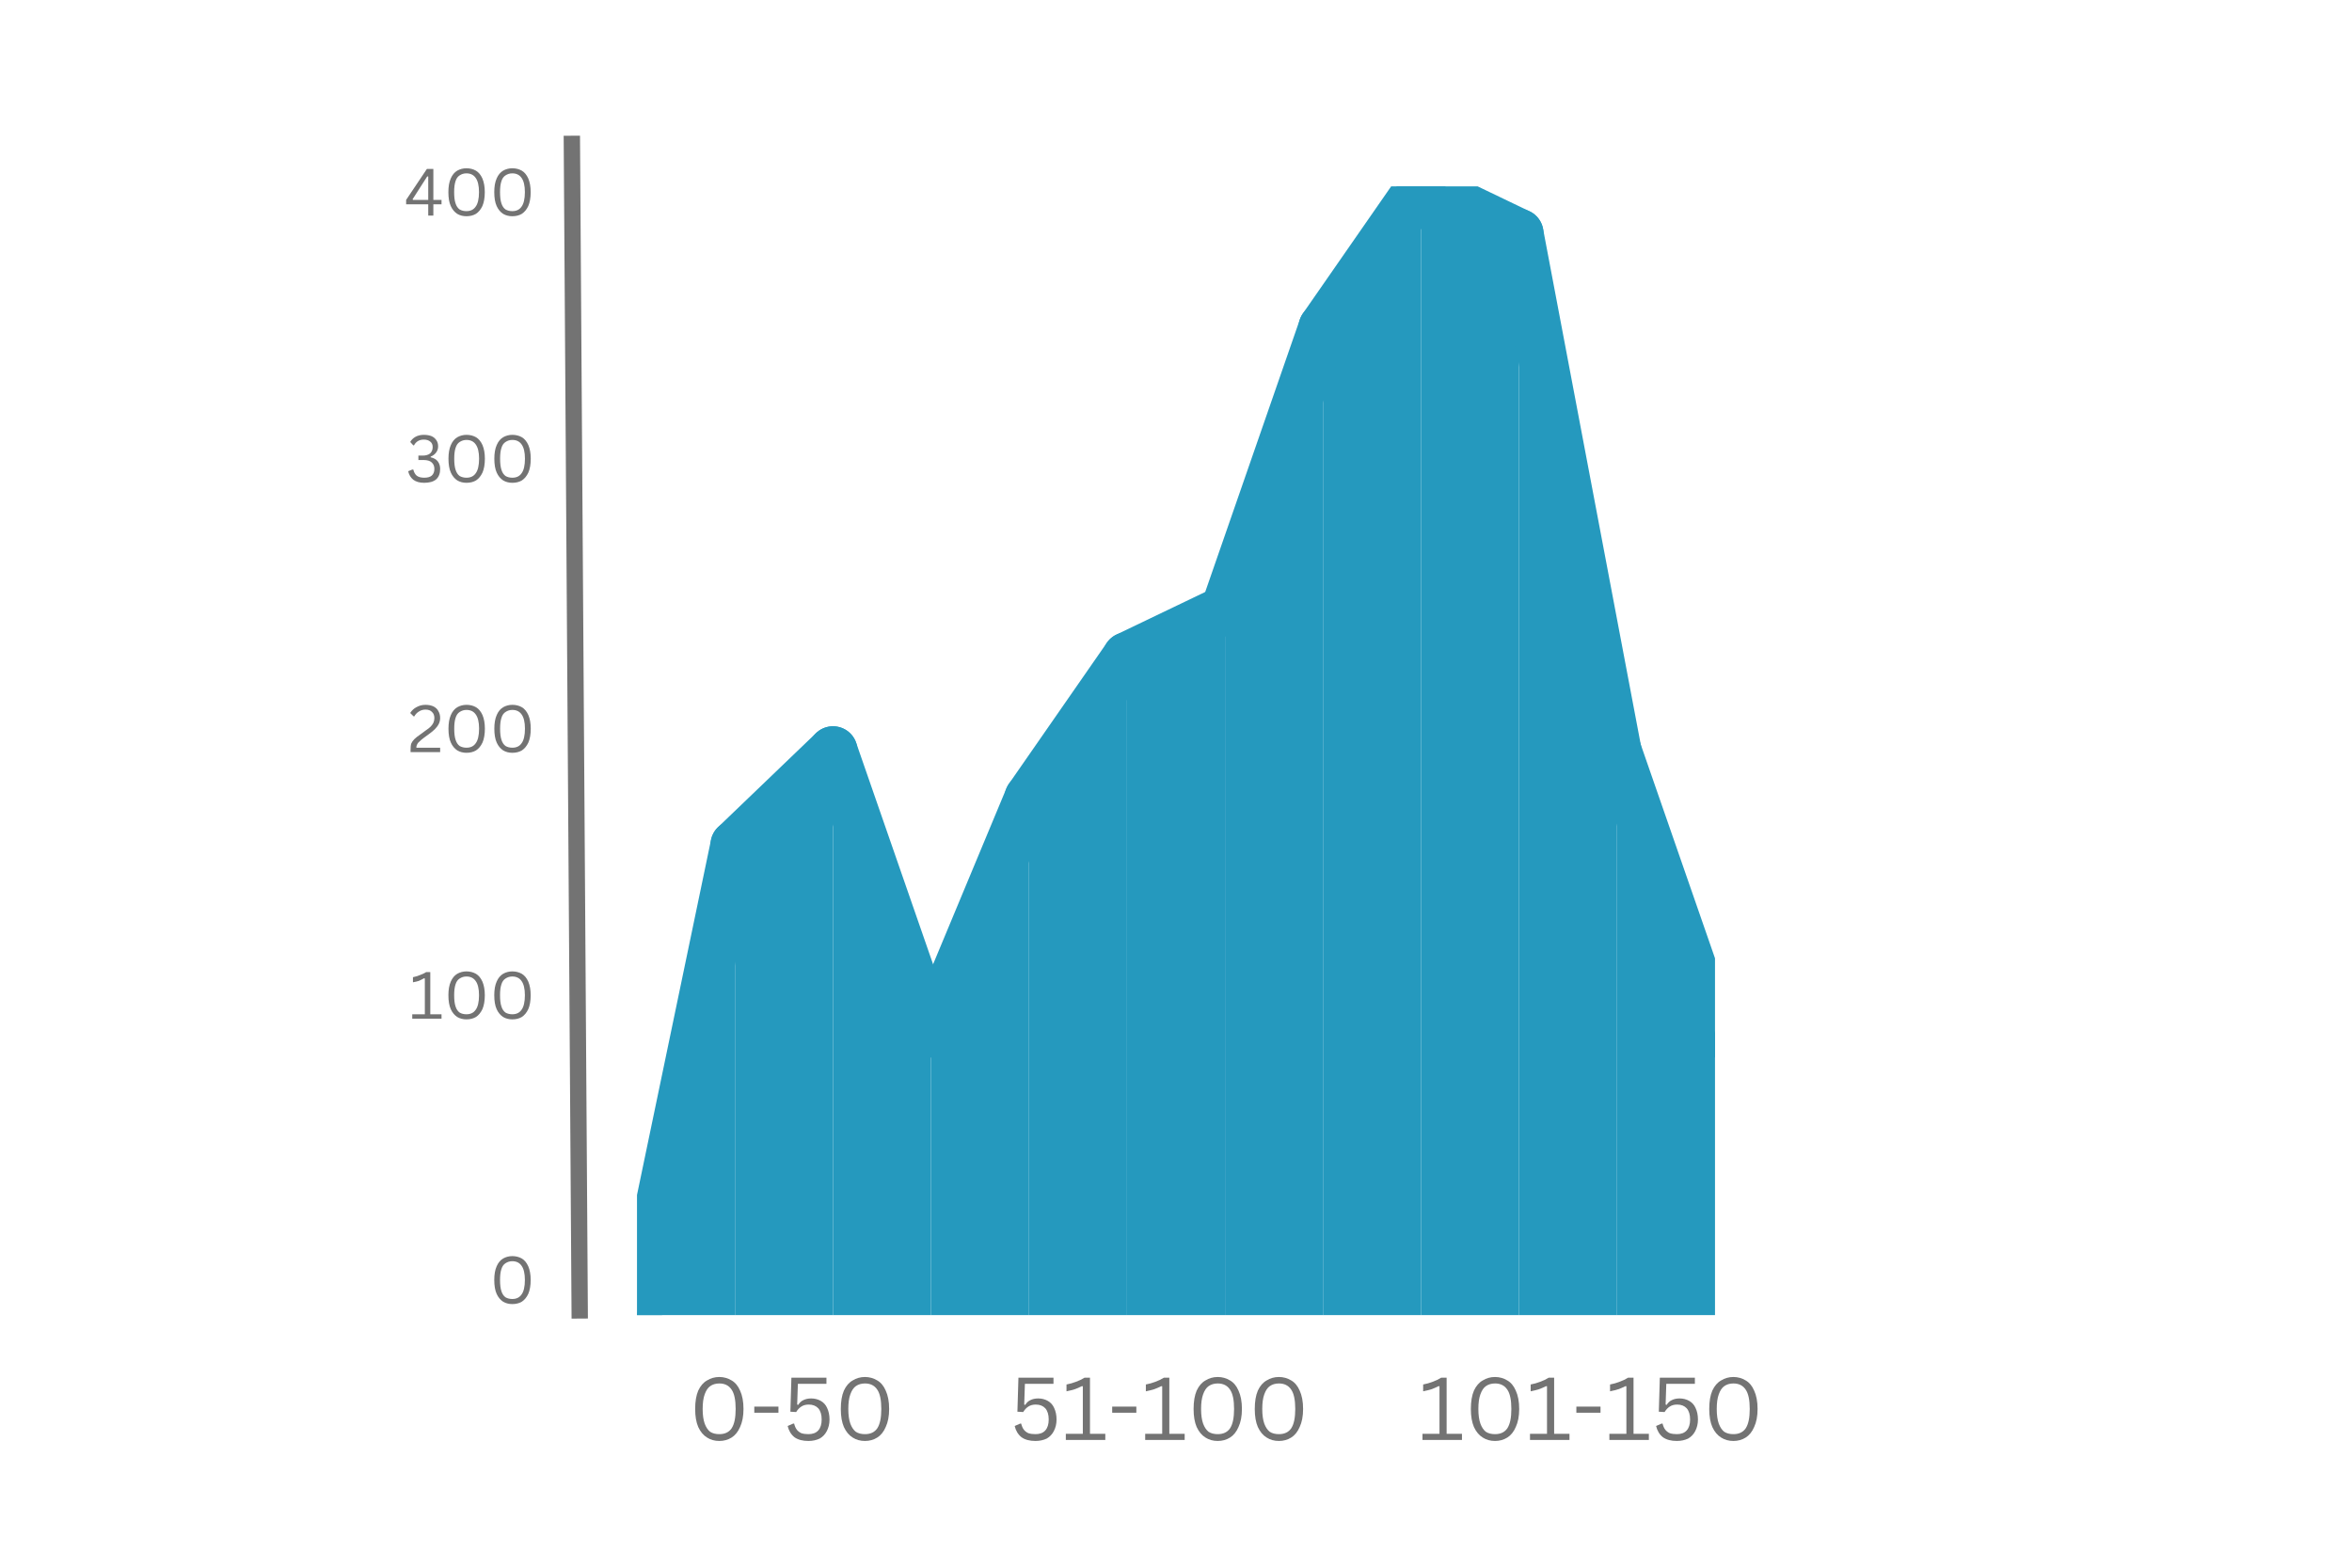 <svg xmlns="http://www.w3.org/2000/svg" xmlns:xlink="http://www.w3.org/1999/xlink" width="144" zoomAndPan="magnify" viewBox="0 0 108 72" height="96" preserveAspectRatio="xMidYMid meet" version="1.0"><defs><g/><clipPath id="ee486e2c9b"><path d="M 29.25 38 L 34 38 L 34 60.398 L 29.25 60.398 Z M 29.25 38 " clip-rule="nonzero"/></clipPath><clipPath id="9b2a44eaf4"><path d="M 29.25 37 L 35 37 L 35 60.398 L 29.25 60.398 Z M 29.25 37 " clip-rule="nonzero"/></clipPath><clipPath id="bc55ae9a5d"><path d="M 60 8.559 L 66 8.559 L 66 16 L 60 16 Z M 60 8.559 " clip-rule="nonzero"/></clipPath><clipPath id="f6b8cac2e1"><path d="M 59 8.559 L 67 8.559 L 67 17 L 59 17 Z M 59 8.559 " clip-rule="nonzero"/></clipPath><clipPath id="85f0bee825"><path d="M 65 8.559 L 70 8.559 L 70 11 L 65 11 Z M 65 8.559 " clip-rule="nonzero"/></clipPath><clipPath id="87c9a0cbc3"><path d="M 64 8.559 L 71 8.559 L 71 12 L 64 12 Z M 64 8.559 " clip-rule="nonzero"/></clipPath><clipPath id="85fcc11794"><path d="M 74 34 L 78.75 34 L 78.75 48 L 74 48 Z M 74 34 " clip-rule="nonzero"/></clipPath><clipPath id="d4af869ab9"><path d="M 73 33 L 78.75 33 L 78.75 49 L 73 49 Z M 73 33 " clip-rule="nonzero"/></clipPath></defs><path fill="#2599be" d="M 29.25 60.398 L 33.75 38.801 L 33.75 60.398 Z M 29.25 60.398 " fill-opacity="1" fill-rule="nonzero"/><path fill="#2599be" d="M 33.75 60.398 L 33.75 38.801 L 38.25 34.48 L 38.25 60.398 Z M 33.75 60.398 " fill-opacity="1" fill-rule="nonzero"/><path fill="#2599be" d="M 38.25 60.398 L 38.25 34.48 L 42.75 47.441 L 42.75 60.398 Z M 38.25 60.398 " fill-opacity="1" fill-rule="nonzero"/><path fill="#2599be" d="M 42.75 60.398 L 42.75 47.441 L 47.25 36.641 L 47.25 60.398 Z M 42.75 60.398 " fill-opacity="1" fill-rule="nonzero"/><path fill="#2599be" d="M 47.25 60.398 L 47.25 36.641 L 51.75 30.16 L 51.75 60.398 Z M 47.25 60.398 " fill-opacity="1" fill-rule="nonzero"/><path fill="#2599be" d="M 51.75 60.398 L 51.75 30.16 L 56.25 28 L 56.25 60.398 Z M 51.75 60.398 " fill-opacity="1" fill-rule="nonzero"/><path fill="#2599be" d="M 56.25 60.398 L 56.25 28 L 60.75 15.039 L 60.75 60.398 Z M 56.25 60.398 " fill-opacity="1" fill-rule="nonzero"/><path fill="#2599be" d="M 60.75 60.398 L 60.75 15.039 L 65.25 8.559 L 65.25 60.398 Z M 60.75 60.398 " fill-opacity="1" fill-rule="nonzero"/><path fill="#2599be" d="M 65.25 60.398 L 65.25 8.559 L 69.75 10.719 L 69.75 60.398 Z M 65.25 60.398 " fill-opacity="1" fill-rule="nonzero"/><path fill="#2599be" d="M 69.75 60.398 L 69.75 10.719 L 74.25 34.48 L 74.25 60.398 Z M 69.75 60.398 " fill-opacity="1" fill-rule="nonzero"/><path fill="#2599be" d="M 74.25 60.398 L 74.25 34.48 L 78.75 47.441 L 78.75 60.398 Z M 74.25 60.398 " fill-opacity="1" fill-rule="nonzero"/><g clip-path="url(#ee486e2c9b)"><path fill="#000000" d="M 29.25 60.398 L 33.75 38.801 " fill-opacity="1" fill-rule="nonzero"/></g><g clip-path="url(#9b2a44eaf4)"><path stroke-linecap="round" transform="matrix(0.75, 0, 0, 0.75, 27, 6.4)" fill="none" stroke-linejoin="round" d="M 3 71.998 L 9 43.201 " stroke="#2599be" stroke-width="3" stroke-opacity="1" stroke-miterlimit="4"/></g><path stroke-linecap="round" transform="matrix(0.75, 0, 0, 0.75, 27, 6.4)" fill-opacity="1" fill="#000000" fill-rule="nonzero" stroke-linejoin="round" d="M 9 43.201 L 15 37.441 " stroke="#2599be" stroke-width="3" stroke-opacity="1" stroke-miterlimit="4"/><path stroke-linecap="round" transform="matrix(0.75, 0, 0, 0.75, 27, 6.4)" fill-opacity="1" fill="#000000" fill-rule="nonzero" stroke-linejoin="round" d="M 15 37.441 L 21 54.722 " stroke="#2599be" stroke-width="3" stroke-opacity="1" stroke-miterlimit="4"/><path stroke-linecap="round" transform="matrix(0.75, 0, 0, 0.75, 27, 6.4)" fill-opacity="1" fill="#000000" fill-rule="nonzero" stroke-linejoin="round" d="M 21 54.722 L 27 40.321 " stroke="#2599be" stroke-width="3" stroke-opacity="1" stroke-miterlimit="4"/><path stroke-linecap="round" transform="matrix(0.75, 0, 0, 0.75, 27, 6.4)" fill-opacity="1" fill="#000000" fill-rule="nonzero" stroke-linejoin="round" d="M 27 40.321 L 33 31.68 " stroke="#2599be" stroke-width="3" stroke-opacity="1" stroke-miterlimit="4"/><path stroke-linecap="round" transform="matrix(0.75, 0, 0, 0.75, 27, 6.4)" fill-opacity="1" fill="#000000" fill-rule="nonzero" stroke-linejoin="round" d="M 33 31.68 L 39 28.8 " stroke="#2599be" stroke-width="3" stroke-opacity="1" stroke-miterlimit="4"/><path stroke-linecap="round" transform="matrix(0.75, 0, 0, 0.75, 27, 6.4)" fill-opacity="1" fill="#000000" fill-rule="nonzero" stroke-linejoin="round" d="M 39 28.8 L 45 11.519 " stroke="#2599be" stroke-width="3" stroke-opacity="1" stroke-miterlimit="4"/><g clip-path="url(#bc55ae9a5d)"><path fill="#000000" d="M 60.75 15.039 L 65.25 8.559 " fill-opacity="1" fill-rule="nonzero"/></g><g clip-path="url(#f6b8cac2e1)"><path stroke-linecap="round" transform="matrix(0.75, 0, 0, 0.75, 27, 6.4)" fill="none" stroke-linejoin="round" d="M 45 11.519 L 51 2.878 " stroke="#2599be" stroke-width="3" stroke-opacity="1" stroke-miterlimit="4"/></g><g clip-path="url(#85f0bee825)"><path fill="#000000" d="M 65.25 8.559 L 69.75 10.719 " fill-opacity="1" fill-rule="nonzero"/></g><g clip-path="url(#87c9a0cbc3)"><path stroke-linecap="round" transform="matrix(0.75, 0, 0, 0.75, 27, 6.4)" fill="none" stroke-linejoin="round" d="M 51 2.878 L 57 5.758 " stroke="#2599be" stroke-width="3" stroke-opacity="1" stroke-miterlimit="4"/></g><path stroke-linecap="round" transform="matrix(0.75, 0, 0, 0.75, 27, 6.4)" fill-opacity="1" fill="#000000" fill-rule="nonzero" stroke-linejoin="round" d="M 57 5.758 L 63 37.441 " stroke="#2599be" stroke-width="3" stroke-opacity="1" stroke-miterlimit="4"/><g clip-path="url(#85fcc11794)"><path fill="#000000" d="M 74.25 34.48 L 78.75 47.441 " fill-opacity="1" fill-rule="nonzero"/></g><g clip-path="url(#d4af869ab9)"><path stroke-linecap="round" transform="matrix(0.75, 0, 0, 0.75, 27, 6.4)" fill="none" stroke-linejoin="round" d="M 63 37.441 L 69 54.722 " stroke="#2599be" stroke-width="3" stroke-opacity="1" stroke-miterlimit="4"/></g><g fill="#737373" fill-opacity="1"><g transform="translate(31.624, 66.133)"><g><path d="M 1.406 0.047 C 1.195 0.047 1.008 -0.004 0.844 -0.109 C 0.676 -0.211 0.539 -0.375 0.438 -0.594 C 0.344 -0.812 0.297 -1.086 0.297 -1.422 C 0.297 -1.766 0.344 -2.047 0.438 -2.266 C 0.539 -2.484 0.676 -2.641 0.844 -2.734 C 1.008 -2.836 1.195 -2.891 1.406 -2.891 C 1.613 -2.891 1.801 -2.836 1.969 -2.734 C 2.133 -2.641 2.266 -2.484 2.359 -2.266 C 2.461 -2.047 2.516 -1.766 2.516 -1.422 C 2.516 -1.086 2.461 -0.812 2.359 -0.594 C 2.266 -0.375 2.133 -0.211 1.969 -0.109 C 1.801 -0.004 1.613 0.047 1.406 0.047 Z M 1.406 -0.266 C 1.656 -0.266 1.844 -0.352 1.969 -0.531 C 2.094 -0.719 2.156 -1.016 2.156 -1.422 C 2.156 -1.836 2.094 -2.133 1.969 -2.312 C 1.844 -2.5 1.656 -2.594 1.406 -2.594 C 1.238 -2.594 1.098 -2.551 0.984 -2.469 C 0.879 -2.395 0.797 -2.27 0.734 -2.094 C 0.672 -1.926 0.641 -1.703 0.641 -1.422 C 0.641 -1.148 0.672 -0.926 0.734 -0.75 C 0.797 -0.582 0.879 -0.457 0.984 -0.375 C 1.098 -0.301 1.238 -0.266 1.406 -0.266 Z M 1.406 -0.266 "/></g></g><g transform="translate(34.433, 66.133)"><g><path d="M 1.312 -1.25 L 0.203 -1.25 L 0.203 -1.531 L 1.312 -1.531 Z M 1.312 -1.25 "/></g></g><g transform="translate(35.949, 66.133)"><g><path d="M 1.172 0.047 C 0.91 0.047 0.695 -0.008 0.531 -0.125 C 0.375 -0.25 0.27 -0.422 0.219 -0.641 L 0.469 -0.75 L 0.516 -0.75 C 0.547 -0.633 0.586 -0.539 0.641 -0.469 C 0.691 -0.406 0.758 -0.352 0.844 -0.312 C 0.938 -0.281 1.047 -0.266 1.172 -0.266 C 1.367 -0.266 1.52 -0.32 1.625 -0.438 C 1.727 -0.551 1.781 -0.719 1.781 -0.938 C 1.781 -1.164 1.727 -1.336 1.625 -1.453 C 1.52 -1.566 1.375 -1.625 1.188 -1.625 C 1.051 -1.625 0.938 -1.594 0.844 -1.531 C 0.758 -1.477 0.68 -1.395 0.609 -1.281 L 0.344 -1.297 L 0.391 -2.859 L 2 -2.859 L 2 -2.578 L 0.688 -2.578 L 0.656 -1.625 L 0.703 -1.609 C 0.766 -1.711 0.844 -1.785 0.938 -1.828 C 1.039 -1.879 1.16 -1.906 1.297 -1.906 C 1.461 -1.906 1.609 -1.867 1.734 -1.797 C 1.867 -1.723 1.969 -1.613 2.031 -1.469 C 2.102 -1.32 2.141 -1.145 2.141 -0.938 C 2.141 -0.738 2.098 -0.562 2.016 -0.406 C 1.941 -0.258 1.832 -0.145 1.688 -0.062 C 1.539 0.008 1.367 0.047 1.172 0.047 Z M 1.172 0.047 "/></g></g><g transform="translate(38.312, 66.133)"><g><path d="M 1.406 0.047 C 1.195 0.047 1.008 -0.004 0.844 -0.109 C 0.676 -0.211 0.539 -0.375 0.438 -0.594 C 0.344 -0.812 0.297 -1.086 0.297 -1.422 C 0.297 -1.766 0.344 -2.047 0.438 -2.266 C 0.539 -2.484 0.676 -2.641 0.844 -2.734 C 1.008 -2.836 1.195 -2.891 1.406 -2.891 C 1.613 -2.891 1.801 -2.836 1.969 -2.734 C 2.133 -2.641 2.266 -2.484 2.359 -2.266 C 2.461 -2.047 2.516 -1.766 2.516 -1.422 C 2.516 -1.086 2.461 -0.812 2.359 -0.594 C 2.266 -0.375 2.133 -0.211 1.969 -0.109 C 1.801 -0.004 1.613 0.047 1.406 0.047 Z M 1.406 -0.266 C 1.656 -0.266 1.844 -0.352 1.969 -0.531 C 2.094 -0.719 2.156 -1.016 2.156 -1.422 C 2.156 -1.836 2.094 -2.133 1.969 -2.312 C 1.844 -2.5 1.656 -2.594 1.406 -2.594 C 1.238 -2.594 1.098 -2.551 0.984 -2.469 C 0.879 -2.395 0.797 -2.27 0.734 -2.094 C 0.672 -1.926 0.641 -1.703 0.641 -1.422 C 0.641 -1.148 0.672 -0.926 0.734 -0.75 C 0.797 -0.582 0.879 -0.457 0.984 -0.375 C 1.098 -0.301 1.238 -0.266 1.406 -0.266 Z M 1.406 -0.266 "/></g></g></g><g fill="#737373" fill-opacity="1"><g transform="translate(46.374, 66.133)"><g><path d="M 1.172 0.047 C 0.91 0.047 0.695 -0.008 0.531 -0.125 C 0.375 -0.25 0.27 -0.422 0.219 -0.641 L 0.469 -0.75 L 0.516 -0.75 C 0.547 -0.633 0.586 -0.539 0.641 -0.469 C 0.691 -0.406 0.758 -0.352 0.844 -0.312 C 0.938 -0.281 1.047 -0.266 1.172 -0.266 C 1.367 -0.266 1.52 -0.32 1.625 -0.438 C 1.727 -0.551 1.781 -0.719 1.781 -0.938 C 1.781 -1.164 1.727 -1.336 1.625 -1.453 C 1.52 -1.566 1.375 -1.625 1.188 -1.625 C 1.051 -1.625 0.938 -1.594 0.844 -1.531 C 0.758 -1.477 0.68 -1.395 0.609 -1.281 L 0.344 -1.297 L 0.391 -2.859 L 2 -2.859 L 2 -2.578 L 0.688 -2.578 L 0.656 -1.625 L 0.703 -1.609 C 0.766 -1.711 0.844 -1.785 0.938 -1.828 C 1.039 -1.879 1.16 -1.906 1.297 -1.906 C 1.461 -1.906 1.609 -1.867 1.734 -1.797 C 1.867 -1.723 1.969 -1.613 2.031 -1.469 C 2.102 -1.32 2.141 -1.145 2.141 -0.938 C 2.141 -0.738 2.098 -0.562 2.016 -0.406 C 1.941 -0.258 1.832 -0.145 1.688 -0.062 C 1.539 0.008 1.367 0.047 1.172 0.047 Z M 1.172 0.047 "/></g></g><g transform="translate(48.738, 66.133)"><g><path d="M 0.203 0 L 0.203 -0.281 L 0.984 -0.281 L 0.984 -2.469 L 0.938 -2.469 C 0.812 -2.406 0.703 -2.359 0.609 -2.328 C 0.516 -2.297 0.391 -2.266 0.234 -2.234 L 0.234 -2.547 C 0.391 -2.578 0.535 -2.617 0.672 -2.672 C 0.816 -2.723 0.945 -2.785 1.062 -2.859 L 1.312 -2.859 L 1.312 -0.281 L 2.016 -0.281 L 2.016 0 Z M 0.203 0 "/></g></g><g transform="translate(50.867, 66.133)"><g><path d="M 1.312 -1.25 L 0.203 -1.25 L 0.203 -1.531 L 1.312 -1.531 Z M 1.312 -1.25 "/></g></g><g transform="translate(52.382, 66.133)"><g><path d="M 0.203 0 L 0.203 -0.281 L 0.984 -0.281 L 0.984 -2.469 L 0.938 -2.469 C 0.812 -2.406 0.703 -2.359 0.609 -2.328 C 0.516 -2.297 0.391 -2.266 0.234 -2.234 L 0.234 -2.547 C 0.391 -2.578 0.535 -2.617 0.672 -2.672 C 0.816 -2.723 0.945 -2.785 1.062 -2.859 L 1.312 -2.859 L 1.312 -0.281 L 2.016 -0.281 L 2.016 0 Z M 0.203 0 "/></g></g><g transform="translate(54.511, 66.133)"><g><path d="M 1.406 0.047 C 1.195 0.047 1.008 -0.004 0.844 -0.109 C 0.676 -0.211 0.539 -0.375 0.438 -0.594 C 0.344 -0.812 0.297 -1.086 0.297 -1.422 C 0.297 -1.766 0.344 -2.047 0.438 -2.266 C 0.539 -2.484 0.676 -2.641 0.844 -2.734 C 1.008 -2.836 1.195 -2.891 1.406 -2.891 C 1.613 -2.891 1.801 -2.836 1.969 -2.734 C 2.133 -2.641 2.266 -2.484 2.359 -2.266 C 2.461 -2.047 2.516 -1.766 2.516 -1.422 C 2.516 -1.086 2.461 -0.812 2.359 -0.594 C 2.266 -0.375 2.133 -0.211 1.969 -0.109 C 1.801 -0.004 1.613 0.047 1.406 0.047 Z M 1.406 -0.266 C 1.656 -0.266 1.844 -0.352 1.969 -0.531 C 2.094 -0.719 2.156 -1.016 2.156 -1.422 C 2.156 -1.836 2.094 -2.133 1.969 -2.312 C 1.844 -2.5 1.656 -2.594 1.406 -2.594 C 1.238 -2.594 1.098 -2.551 0.984 -2.469 C 0.879 -2.395 0.797 -2.27 0.734 -2.094 C 0.672 -1.926 0.641 -1.703 0.641 -1.422 C 0.641 -1.148 0.672 -0.926 0.734 -0.75 C 0.797 -0.582 0.879 -0.457 0.984 -0.375 C 1.098 -0.301 1.238 -0.266 1.406 -0.266 Z M 1.406 -0.266 "/></g></g><g transform="translate(57.32, 66.133)"><g><path d="M 1.406 0.047 C 1.195 0.047 1.008 -0.004 0.844 -0.109 C 0.676 -0.211 0.539 -0.375 0.438 -0.594 C 0.344 -0.812 0.297 -1.086 0.297 -1.422 C 0.297 -1.766 0.344 -2.047 0.438 -2.266 C 0.539 -2.484 0.676 -2.641 0.844 -2.734 C 1.008 -2.836 1.195 -2.891 1.406 -2.891 C 1.613 -2.891 1.801 -2.836 1.969 -2.734 C 2.133 -2.641 2.266 -2.484 2.359 -2.266 C 2.461 -2.047 2.516 -1.766 2.516 -1.422 C 2.516 -1.086 2.461 -0.812 2.359 -0.594 C 2.266 -0.375 2.133 -0.211 1.969 -0.109 C 1.801 -0.004 1.613 0.047 1.406 0.047 Z M 1.406 -0.266 C 1.656 -0.266 1.844 -0.352 1.969 -0.531 C 2.094 -0.719 2.156 -1.016 2.156 -1.422 C 2.156 -1.836 2.094 -2.133 1.969 -2.312 C 1.844 -2.5 1.656 -2.594 1.406 -2.594 C 1.238 -2.594 1.098 -2.551 0.984 -2.469 C 0.879 -2.395 0.797 -2.27 0.734 -2.094 C 0.672 -1.926 0.641 -1.703 0.641 -1.422 C 0.641 -1.148 0.672 -0.926 0.734 -0.75 C 0.797 -0.582 0.879 -0.457 0.984 -0.375 C 1.098 -0.301 1.238 -0.266 1.406 -0.266 Z M 1.406 -0.266 "/></g></g></g><g fill="#737373" fill-opacity="1"><g transform="translate(65.115, 66.133)"><g><path d="M 0.203 0 L 0.203 -0.281 L 0.984 -0.281 L 0.984 -2.469 L 0.938 -2.469 C 0.812 -2.406 0.703 -2.359 0.609 -2.328 C 0.516 -2.297 0.391 -2.266 0.234 -2.234 L 0.234 -2.547 C 0.391 -2.578 0.535 -2.617 0.672 -2.672 C 0.816 -2.723 0.945 -2.785 1.062 -2.859 L 1.312 -2.859 L 1.312 -0.281 L 2.016 -0.281 L 2.016 0 Z M 0.203 0 "/></g></g><g transform="translate(67.243, 66.133)"><g><path d="M 1.406 0.047 C 1.195 0.047 1.008 -0.004 0.844 -0.109 C 0.676 -0.211 0.539 -0.375 0.438 -0.594 C 0.344 -0.812 0.297 -1.086 0.297 -1.422 C 0.297 -1.766 0.344 -2.047 0.438 -2.266 C 0.539 -2.484 0.676 -2.641 0.844 -2.734 C 1.008 -2.836 1.195 -2.891 1.406 -2.891 C 1.613 -2.891 1.801 -2.836 1.969 -2.734 C 2.133 -2.641 2.266 -2.484 2.359 -2.266 C 2.461 -2.047 2.516 -1.766 2.516 -1.422 C 2.516 -1.086 2.461 -0.812 2.359 -0.594 C 2.266 -0.375 2.133 -0.211 1.969 -0.109 C 1.801 -0.004 1.613 0.047 1.406 0.047 Z M 1.406 -0.266 C 1.656 -0.266 1.844 -0.352 1.969 -0.531 C 2.094 -0.719 2.156 -1.016 2.156 -1.422 C 2.156 -1.836 2.094 -2.133 1.969 -2.312 C 1.844 -2.5 1.656 -2.594 1.406 -2.594 C 1.238 -2.594 1.098 -2.551 0.984 -2.469 C 0.879 -2.395 0.797 -2.27 0.734 -2.094 C 0.672 -1.926 0.641 -1.703 0.641 -1.422 C 0.641 -1.148 0.672 -0.926 0.734 -0.75 C 0.797 -0.582 0.879 -0.457 0.984 -0.375 C 1.098 -0.301 1.238 -0.266 1.406 -0.266 Z M 1.406 -0.266 "/></g></g><g transform="translate(70.052, 66.133)"><g><path d="M 0.203 0 L 0.203 -0.281 L 0.984 -0.281 L 0.984 -2.469 L 0.938 -2.469 C 0.812 -2.406 0.703 -2.359 0.609 -2.328 C 0.516 -2.297 0.391 -2.266 0.234 -2.234 L 0.234 -2.547 C 0.391 -2.578 0.535 -2.617 0.672 -2.672 C 0.816 -2.723 0.945 -2.785 1.062 -2.859 L 1.312 -2.859 L 1.312 -0.281 L 2.016 -0.281 L 2.016 0 Z M 0.203 0 "/></g></g><g transform="translate(72.181, 66.133)"><g><path d="M 1.312 -1.25 L 0.203 -1.25 L 0.203 -1.531 L 1.312 -1.531 Z M 1.312 -1.25 "/></g></g><g transform="translate(73.697, 66.133)"><g><path d="M 0.203 0 L 0.203 -0.281 L 0.984 -0.281 L 0.984 -2.469 L 0.938 -2.469 C 0.812 -2.406 0.703 -2.359 0.609 -2.328 C 0.516 -2.297 0.391 -2.266 0.234 -2.234 L 0.234 -2.547 C 0.391 -2.578 0.535 -2.617 0.672 -2.672 C 0.816 -2.723 0.945 -2.785 1.062 -2.859 L 1.312 -2.859 L 1.312 -0.281 L 2.016 -0.281 L 2.016 0 Z M 0.203 0 "/></g></g><g transform="translate(75.826, 66.133)"><g><path d="M 1.172 0.047 C 0.91 0.047 0.695 -0.008 0.531 -0.125 C 0.375 -0.25 0.27 -0.422 0.219 -0.641 L 0.469 -0.75 L 0.516 -0.75 C 0.547 -0.633 0.586 -0.539 0.641 -0.469 C 0.691 -0.406 0.758 -0.352 0.844 -0.312 C 0.938 -0.281 1.047 -0.266 1.172 -0.266 C 1.367 -0.266 1.52 -0.32 1.625 -0.438 C 1.727 -0.551 1.781 -0.719 1.781 -0.938 C 1.781 -1.164 1.727 -1.336 1.625 -1.453 C 1.52 -1.566 1.375 -1.625 1.188 -1.625 C 1.051 -1.625 0.938 -1.594 0.844 -1.531 C 0.758 -1.477 0.68 -1.395 0.609 -1.281 L 0.344 -1.297 L 0.391 -2.859 L 2 -2.859 L 2 -2.578 L 0.688 -2.578 L 0.656 -1.625 L 0.703 -1.609 C 0.766 -1.711 0.844 -1.785 0.938 -1.828 C 1.039 -1.879 1.16 -1.906 1.297 -1.906 C 1.461 -1.906 1.609 -1.867 1.734 -1.797 C 1.867 -1.723 1.969 -1.613 2.031 -1.469 C 2.102 -1.32 2.141 -1.145 2.141 -0.938 C 2.141 -0.738 2.098 -0.562 2.016 -0.406 C 1.941 -0.258 1.832 -0.145 1.688 -0.062 C 1.539 0.008 1.367 0.047 1.172 0.047 Z M 1.172 0.047 "/></g></g><g transform="translate(78.189, 66.133)"><g><path d="M 1.406 0.047 C 1.195 0.047 1.008 -0.004 0.844 -0.109 C 0.676 -0.211 0.539 -0.375 0.438 -0.594 C 0.344 -0.812 0.297 -1.086 0.297 -1.422 C 0.297 -1.766 0.344 -2.047 0.438 -2.266 C 0.539 -2.484 0.676 -2.641 0.844 -2.734 C 1.008 -2.836 1.195 -2.891 1.406 -2.891 C 1.613 -2.891 1.801 -2.836 1.969 -2.734 C 2.133 -2.641 2.266 -2.484 2.359 -2.266 C 2.461 -2.047 2.516 -1.766 2.516 -1.422 C 2.516 -1.086 2.461 -0.812 2.359 -0.594 C 2.266 -0.375 2.133 -0.211 1.969 -0.109 C 1.801 -0.004 1.613 0.047 1.406 0.047 Z M 1.406 -0.266 C 1.656 -0.266 1.844 -0.352 1.969 -0.531 C 2.094 -0.719 2.156 -1.016 2.156 -1.422 C 2.156 -1.836 2.094 -2.133 1.969 -2.312 C 1.844 -2.5 1.656 -2.594 1.406 -2.594 C 1.238 -2.594 1.098 -2.551 0.984 -2.469 C 0.879 -2.395 0.797 -2.27 0.734 -2.094 C 0.672 -1.926 0.641 -1.703 0.641 -1.422 C 0.641 -1.148 0.672 -0.926 0.734 -0.75 C 0.797 -0.582 0.879 -0.457 0.984 -0.375 C 1.098 -0.301 1.238 -0.266 1.406 -0.266 Z M 1.406 -0.266 "/></g></g></g><path stroke-linecap="butt" transform="matrix(-0.005, -0.75, 0.75, -0.005, 26.245, 60.56)" fill="none" stroke-linejoin="miter" d="M -0.001 0.501 L 72.432 0.5 " stroke="#737373" stroke-width="1" stroke-opacity="1" stroke-miterlimit="4"/><g fill="#737373" fill-opacity="1"><g transform="translate(18.774, 46.786)"><g><path d="M 0.156 0 L 0.156 -0.203 L 0.734 -0.203 L 0.734 -1.844 L 0.703 -1.859 C 0.609 -1.805 0.523 -1.766 0.453 -1.734 C 0.379 -1.711 0.289 -1.691 0.188 -1.672 L 0.188 -1.906 C 0.289 -1.926 0.395 -1.957 0.5 -2 C 0.613 -2.039 0.711 -2.086 0.797 -2.141 L 0.984 -2.141 L 0.984 -0.203 L 1.5 -0.203 L 1.5 0 Z M 0.156 0 "/></g></g><g transform="translate(20.371, 46.786)"><g><path d="M 1.047 0.031 C 0.891 0.031 0.75 -0.004 0.625 -0.078 C 0.5 -0.16 0.398 -0.281 0.328 -0.438 C 0.254 -0.602 0.219 -0.816 0.219 -1.078 C 0.219 -1.328 0.254 -1.535 0.328 -1.703 C 0.398 -1.867 0.5 -1.988 0.625 -2.062 C 0.75 -2.133 0.891 -2.172 1.047 -2.172 C 1.211 -2.172 1.359 -2.133 1.484 -2.062 C 1.609 -1.988 1.707 -1.867 1.781 -1.703 C 1.852 -1.535 1.891 -1.328 1.891 -1.078 C 1.891 -0.816 1.852 -0.602 1.781 -0.438 C 1.707 -0.281 1.609 -0.16 1.484 -0.078 C 1.359 -0.004 1.211 0.031 1.047 0.031 Z M 1.047 -0.203 C 1.234 -0.203 1.375 -0.27 1.469 -0.406 C 1.57 -0.539 1.625 -0.766 1.625 -1.078 C 1.625 -1.379 1.57 -1.598 1.469 -1.734 C 1.375 -1.867 1.234 -1.938 1.047 -1.938 C 0.93 -1.938 0.828 -1.906 0.734 -1.844 C 0.648 -1.789 0.586 -1.703 0.547 -1.578 C 0.504 -1.453 0.484 -1.285 0.484 -1.078 C 0.484 -0.859 0.504 -0.688 0.547 -0.562 C 0.586 -0.438 0.648 -0.344 0.734 -0.281 C 0.828 -0.227 0.93 -0.203 1.047 -0.203 Z M 1.047 -0.203 "/></g></g><g transform="translate(22.477, 46.786)"><g><path d="M 1.047 0.031 C 0.891 0.031 0.75 -0.004 0.625 -0.078 C 0.5 -0.16 0.398 -0.281 0.328 -0.438 C 0.254 -0.602 0.219 -0.816 0.219 -1.078 C 0.219 -1.328 0.254 -1.535 0.328 -1.703 C 0.398 -1.867 0.5 -1.988 0.625 -2.062 C 0.75 -2.133 0.891 -2.172 1.047 -2.172 C 1.211 -2.172 1.359 -2.133 1.484 -2.062 C 1.609 -1.988 1.707 -1.867 1.781 -1.703 C 1.852 -1.535 1.891 -1.328 1.891 -1.078 C 1.891 -0.816 1.852 -0.602 1.781 -0.438 C 1.707 -0.281 1.609 -0.16 1.484 -0.078 C 1.359 -0.004 1.211 0.031 1.047 0.031 Z M 1.047 -0.203 C 1.234 -0.203 1.375 -0.27 1.469 -0.406 C 1.57 -0.539 1.625 -0.766 1.625 -1.078 C 1.625 -1.379 1.57 -1.598 1.469 -1.734 C 1.375 -1.867 1.234 -1.938 1.047 -1.938 C 0.93 -1.938 0.828 -1.906 0.734 -1.844 C 0.648 -1.789 0.586 -1.703 0.547 -1.578 C 0.504 -1.453 0.484 -1.285 0.484 -1.078 C 0.484 -0.859 0.504 -0.688 0.547 -0.562 C 0.586 -0.438 0.648 -0.344 0.734 -0.281 C 0.828 -0.227 0.93 -0.203 1.047 -0.203 Z M 1.047 -0.203 "/></g></g></g><g fill="#737373" fill-opacity="1"><g transform="translate(18.727, 34.543)"><g><path d="M 0.125 -0.094 C 0.125 -0.219 0.133 -0.316 0.156 -0.391 C 0.188 -0.461 0.234 -0.531 0.297 -0.594 C 0.359 -0.656 0.457 -0.734 0.594 -0.828 L 0.828 -1 C 0.922 -1.062 0.992 -1.117 1.047 -1.172 C 1.098 -1.223 1.141 -1.281 1.172 -1.344 C 1.203 -1.414 1.219 -1.488 1.219 -1.562 C 1.219 -1.688 1.18 -1.781 1.109 -1.844 C 1.047 -1.914 0.945 -1.953 0.812 -1.953 C 0.695 -1.953 0.594 -1.922 0.5 -1.859 C 0.414 -1.805 0.348 -1.734 0.297 -1.641 L 0.266 -1.641 L 0.109 -1.797 C 0.18 -1.91 0.273 -2 0.391 -2.062 C 0.516 -2.133 0.656 -2.172 0.812 -2.172 C 0.957 -2.172 1.082 -2.145 1.188 -2.094 C 1.289 -2.039 1.363 -1.969 1.406 -1.875 C 1.457 -1.789 1.484 -1.688 1.484 -1.562 C 1.484 -1.469 1.461 -1.379 1.422 -1.297 C 1.379 -1.211 1.32 -1.133 1.25 -1.062 C 1.176 -0.988 1.082 -0.91 0.969 -0.828 L 0.734 -0.656 C 0.648 -0.594 0.582 -0.535 0.531 -0.484 C 0.477 -0.441 0.441 -0.395 0.422 -0.344 C 0.398 -0.301 0.391 -0.254 0.391 -0.203 L 1.484 -0.203 L 1.484 0 L 0.125 0 Z M 0.125 -0.094 "/></g></g><g transform="translate(20.374, 34.543)"><g><path d="M 1.047 0.031 C 0.891 0.031 0.75 -0.004 0.625 -0.078 C 0.5 -0.16 0.398 -0.281 0.328 -0.438 C 0.254 -0.602 0.219 -0.816 0.219 -1.078 C 0.219 -1.328 0.254 -1.535 0.328 -1.703 C 0.398 -1.867 0.5 -1.988 0.625 -2.062 C 0.75 -2.133 0.891 -2.172 1.047 -2.172 C 1.211 -2.172 1.359 -2.133 1.484 -2.062 C 1.609 -1.988 1.707 -1.867 1.781 -1.703 C 1.852 -1.535 1.891 -1.328 1.891 -1.078 C 1.891 -0.816 1.852 -0.602 1.781 -0.438 C 1.707 -0.281 1.609 -0.16 1.484 -0.078 C 1.359 -0.004 1.211 0.031 1.047 0.031 Z M 1.047 -0.203 C 1.234 -0.203 1.375 -0.27 1.469 -0.406 C 1.57 -0.539 1.625 -0.766 1.625 -1.078 C 1.625 -1.379 1.57 -1.598 1.469 -1.734 C 1.375 -1.867 1.234 -1.938 1.047 -1.938 C 0.93 -1.938 0.828 -1.906 0.734 -1.844 C 0.648 -1.789 0.586 -1.703 0.547 -1.578 C 0.504 -1.453 0.484 -1.285 0.484 -1.078 C 0.484 -0.859 0.504 -0.688 0.547 -0.562 C 0.586 -0.438 0.648 -0.344 0.734 -0.281 C 0.828 -0.227 0.93 -0.203 1.047 -0.203 Z M 1.047 -0.203 "/></g></g><g transform="translate(22.48, 34.543)"><g><path d="M 1.047 0.031 C 0.891 0.031 0.75 -0.004 0.625 -0.078 C 0.5 -0.16 0.398 -0.281 0.328 -0.438 C 0.254 -0.602 0.219 -0.816 0.219 -1.078 C 0.219 -1.328 0.254 -1.535 0.328 -1.703 C 0.398 -1.867 0.5 -1.988 0.625 -2.062 C 0.75 -2.133 0.891 -2.172 1.047 -2.172 C 1.211 -2.172 1.359 -2.133 1.484 -2.062 C 1.609 -1.988 1.707 -1.867 1.781 -1.703 C 1.852 -1.535 1.891 -1.328 1.891 -1.078 C 1.891 -0.816 1.852 -0.602 1.781 -0.438 C 1.707 -0.281 1.609 -0.16 1.484 -0.078 C 1.359 -0.004 1.211 0.031 1.047 0.031 Z M 1.047 -0.203 C 1.234 -0.203 1.375 -0.27 1.469 -0.406 C 1.57 -0.539 1.625 -0.766 1.625 -1.078 C 1.625 -1.379 1.57 -1.598 1.469 -1.734 C 1.375 -1.867 1.234 -1.938 1.047 -1.938 C 0.93 -1.938 0.828 -1.906 0.734 -1.844 C 0.648 -1.789 0.586 -1.703 0.547 -1.578 C 0.504 -1.453 0.484 -1.285 0.484 -1.078 C 0.484 -0.859 0.504 -0.688 0.547 -0.562 C 0.586 -0.438 0.648 -0.344 0.734 -0.281 C 0.828 -0.227 0.93 -0.203 1.047 -0.203 Z M 1.047 -0.203 "/></g></g></g><g fill="#737373" fill-opacity="1"><g transform="translate(18.634, 22.143)"><g><path d="M 0.844 0.031 C 0.633 0.031 0.469 -0.016 0.344 -0.109 C 0.227 -0.203 0.148 -0.332 0.109 -0.5 L 0.297 -0.578 L 0.344 -0.578 C 0.375 -0.453 0.426 -0.359 0.5 -0.297 C 0.582 -0.234 0.695 -0.203 0.844 -0.203 C 1 -0.203 1.113 -0.234 1.188 -0.297 C 1.27 -0.367 1.312 -0.473 1.312 -0.609 C 1.312 -0.734 1.27 -0.832 1.188 -0.906 C 1.113 -0.977 0.988 -1.016 0.812 -1.016 L 0.578 -1.016 L 0.578 -1.219 L 0.781 -1.219 C 0.914 -1.219 1.023 -1.25 1.109 -1.312 C 1.191 -1.383 1.234 -1.484 1.234 -1.609 C 1.234 -1.723 1.195 -1.805 1.125 -1.859 C 1.051 -1.922 0.953 -1.953 0.828 -1.953 C 0.617 -1.953 0.469 -1.863 0.375 -1.688 L 0.344 -1.688 L 0.203 -1.844 C 0.254 -1.938 0.332 -2.016 0.438 -2.078 C 0.551 -2.141 0.68 -2.172 0.828 -2.172 C 0.973 -2.172 1.094 -2.148 1.188 -2.109 C 1.281 -2.066 1.352 -2.004 1.406 -1.922 C 1.457 -1.848 1.484 -1.754 1.484 -1.641 C 1.484 -1.535 1.453 -1.441 1.391 -1.359 C 1.328 -1.273 1.242 -1.211 1.141 -1.172 L 1.141 -1.141 C 1.285 -1.109 1.395 -1.047 1.469 -0.953 C 1.539 -0.859 1.578 -0.742 1.578 -0.609 C 1.578 -0.398 1.516 -0.238 1.391 -0.125 C 1.266 -0.02 1.082 0.031 0.844 0.031 Z M 0.844 0.031 "/></g></g><g transform="translate(20.374, 22.143)"><g><path d="M 1.047 0.031 C 0.891 0.031 0.75 -0.004 0.625 -0.078 C 0.5 -0.16 0.398 -0.281 0.328 -0.438 C 0.254 -0.602 0.219 -0.816 0.219 -1.078 C 0.219 -1.328 0.254 -1.535 0.328 -1.703 C 0.398 -1.867 0.5 -1.988 0.625 -2.062 C 0.75 -2.133 0.891 -2.172 1.047 -2.172 C 1.211 -2.172 1.359 -2.133 1.484 -2.062 C 1.609 -1.988 1.707 -1.867 1.781 -1.703 C 1.852 -1.535 1.891 -1.328 1.891 -1.078 C 1.891 -0.816 1.852 -0.602 1.781 -0.438 C 1.707 -0.281 1.609 -0.16 1.484 -0.078 C 1.359 -0.004 1.211 0.031 1.047 0.031 Z M 1.047 -0.203 C 1.234 -0.203 1.375 -0.27 1.469 -0.406 C 1.57 -0.539 1.625 -0.766 1.625 -1.078 C 1.625 -1.379 1.57 -1.598 1.469 -1.734 C 1.375 -1.867 1.234 -1.938 1.047 -1.938 C 0.93 -1.938 0.828 -1.906 0.734 -1.844 C 0.648 -1.789 0.586 -1.703 0.547 -1.578 C 0.504 -1.453 0.484 -1.285 0.484 -1.078 C 0.484 -0.859 0.504 -0.688 0.547 -0.562 C 0.586 -0.438 0.648 -0.344 0.734 -0.281 C 0.828 -0.227 0.93 -0.203 1.047 -0.203 Z M 1.047 -0.203 "/></g></g><g transform="translate(22.48, 22.143)"><g><path d="M 1.047 0.031 C 0.891 0.031 0.75 -0.004 0.625 -0.078 C 0.5 -0.16 0.398 -0.281 0.328 -0.438 C 0.254 -0.602 0.219 -0.816 0.219 -1.078 C 0.219 -1.328 0.254 -1.535 0.328 -1.703 C 0.398 -1.867 0.5 -1.988 0.625 -2.062 C 0.75 -2.133 0.891 -2.172 1.047 -2.172 C 1.211 -2.172 1.359 -2.133 1.484 -2.062 C 1.609 -1.988 1.707 -1.867 1.781 -1.703 C 1.852 -1.535 1.891 -1.328 1.891 -1.078 C 1.891 -0.816 1.852 -0.602 1.781 -0.438 C 1.707 -0.281 1.609 -0.16 1.484 -0.078 C 1.359 -0.004 1.211 0.031 1.047 0.031 Z M 1.047 -0.203 C 1.234 -0.203 1.375 -0.27 1.469 -0.406 C 1.57 -0.539 1.625 -0.766 1.625 -1.078 C 1.625 -1.379 1.57 -1.598 1.469 -1.734 C 1.375 -1.867 1.234 -1.938 1.047 -1.938 C 0.93 -1.938 0.828 -1.906 0.734 -1.844 C 0.648 -1.789 0.586 -1.703 0.547 -1.578 C 0.504 -1.453 0.484 -1.285 0.484 -1.078 C 0.484 -0.859 0.504 -0.688 0.547 -0.562 C 0.586 -0.438 0.648 -0.344 0.734 -0.281 C 0.828 -0.227 0.93 -0.203 1.047 -0.203 Z M 1.047 -0.203 "/></g></g></g><g fill="#737373" fill-opacity="1"><g transform="translate(18.555, 9.9)"><g><path d="M 1.344 0 L 1.109 0 L 1.109 -0.516 L 0.094 -0.516 L 0.094 -0.719 L 1.047 -2.141 L 1.344 -2.141 L 1.344 -0.719 L 1.719 -0.719 L 1.719 -0.516 L 1.344 -0.516 Z M 0.391 -0.75 L 0.406 -0.719 L 1.109 -0.719 L 1.109 -1.797 L 1.062 -1.797 Z M 0.391 -0.75 "/></g></g><g transform="translate(20.37, 9.9)"><g><path d="M 1.047 0.031 C 0.891 0.031 0.75 -0.004 0.625 -0.078 C 0.5 -0.16 0.398 -0.281 0.328 -0.438 C 0.254 -0.602 0.219 -0.816 0.219 -1.078 C 0.219 -1.328 0.254 -1.535 0.328 -1.703 C 0.398 -1.867 0.5 -1.988 0.625 -2.062 C 0.75 -2.133 0.891 -2.172 1.047 -2.172 C 1.211 -2.172 1.359 -2.133 1.484 -2.062 C 1.609 -1.988 1.707 -1.867 1.781 -1.703 C 1.852 -1.535 1.891 -1.328 1.891 -1.078 C 1.891 -0.816 1.852 -0.602 1.781 -0.438 C 1.707 -0.281 1.609 -0.16 1.484 -0.078 C 1.359 -0.004 1.211 0.031 1.047 0.031 Z M 1.047 -0.203 C 1.234 -0.203 1.375 -0.27 1.469 -0.406 C 1.57 -0.539 1.625 -0.766 1.625 -1.078 C 1.625 -1.379 1.57 -1.598 1.469 -1.734 C 1.375 -1.867 1.234 -1.938 1.047 -1.938 C 0.93 -1.938 0.828 -1.906 0.734 -1.844 C 0.648 -1.789 0.586 -1.703 0.547 -1.578 C 0.504 -1.453 0.484 -1.285 0.484 -1.078 C 0.484 -0.859 0.504 -0.688 0.547 -0.562 C 0.586 -0.438 0.648 -0.344 0.734 -0.281 C 0.828 -0.227 0.93 -0.203 1.047 -0.203 Z M 1.047 -0.203 "/></g></g><g transform="translate(22.477, 9.9)"><g><path d="M 1.047 0.031 C 0.891 0.031 0.75 -0.004 0.625 -0.078 C 0.5 -0.16 0.398 -0.281 0.328 -0.438 C 0.254 -0.602 0.219 -0.816 0.219 -1.078 C 0.219 -1.328 0.254 -1.535 0.328 -1.703 C 0.398 -1.867 0.5 -1.988 0.625 -2.062 C 0.75 -2.133 0.891 -2.172 1.047 -2.172 C 1.211 -2.172 1.359 -2.133 1.484 -2.062 C 1.609 -1.988 1.707 -1.867 1.781 -1.703 C 1.852 -1.535 1.891 -1.328 1.891 -1.078 C 1.891 -0.816 1.852 -0.602 1.781 -0.438 C 1.707 -0.281 1.609 -0.16 1.484 -0.078 C 1.359 -0.004 1.211 0.031 1.047 0.031 Z M 1.047 -0.203 C 1.234 -0.203 1.375 -0.27 1.469 -0.406 C 1.57 -0.539 1.625 -0.766 1.625 -1.078 C 1.625 -1.379 1.57 -1.598 1.469 -1.734 C 1.375 -1.867 1.234 -1.938 1.047 -1.938 C 0.93 -1.938 0.828 -1.906 0.734 -1.844 C 0.648 -1.789 0.586 -1.703 0.547 -1.578 C 0.504 -1.453 0.484 -1.285 0.484 -1.078 C 0.484 -0.859 0.504 -0.688 0.547 -0.562 C 0.586 -0.438 0.648 -0.344 0.734 -0.281 C 0.828 -0.227 0.93 -0.203 1.047 -0.203 Z M 1.047 -0.203 "/></g></g></g><g fill="#737373" fill-opacity="1"><g transform="translate(22.477, 59.862)"><g><path d="M 1.047 0.031 C 0.891 0.031 0.75 -0.004 0.625 -0.078 C 0.5 -0.16 0.398 -0.281 0.328 -0.438 C 0.254 -0.602 0.219 -0.816 0.219 -1.078 C 0.219 -1.328 0.254 -1.535 0.328 -1.703 C 0.398 -1.867 0.5 -1.988 0.625 -2.062 C 0.75 -2.133 0.891 -2.172 1.047 -2.172 C 1.211 -2.172 1.359 -2.133 1.484 -2.062 C 1.609 -1.988 1.707 -1.867 1.781 -1.703 C 1.852 -1.535 1.891 -1.328 1.891 -1.078 C 1.891 -0.816 1.852 -0.602 1.781 -0.438 C 1.707 -0.281 1.609 -0.16 1.484 -0.078 C 1.359 -0.004 1.211 0.031 1.047 0.031 Z M 1.047 -0.203 C 1.234 -0.203 1.375 -0.27 1.469 -0.406 C 1.57 -0.539 1.625 -0.766 1.625 -1.078 C 1.625 -1.379 1.57 -1.598 1.469 -1.734 C 1.375 -1.867 1.234 -1.938 1.047 -1.938 C 0.93 -1.938 0.828 -1.906 0.734 -1.844 C 0.648 -1.789 0.586 -1.703 0.547 -1.578 C 0.504 -1.453 0.484 -1.285 0.484 -1.078 C 0.484 -0.859 0.504 -0.688 0.547 -0.562 C 0.586 -0.438 0.648 -0.344 0.734 -0.281 C 0.828 -0.227 0.93 -0.203 1.047 -0.203 Z M 1.047 -0.203 "/></g></g></g></svg>